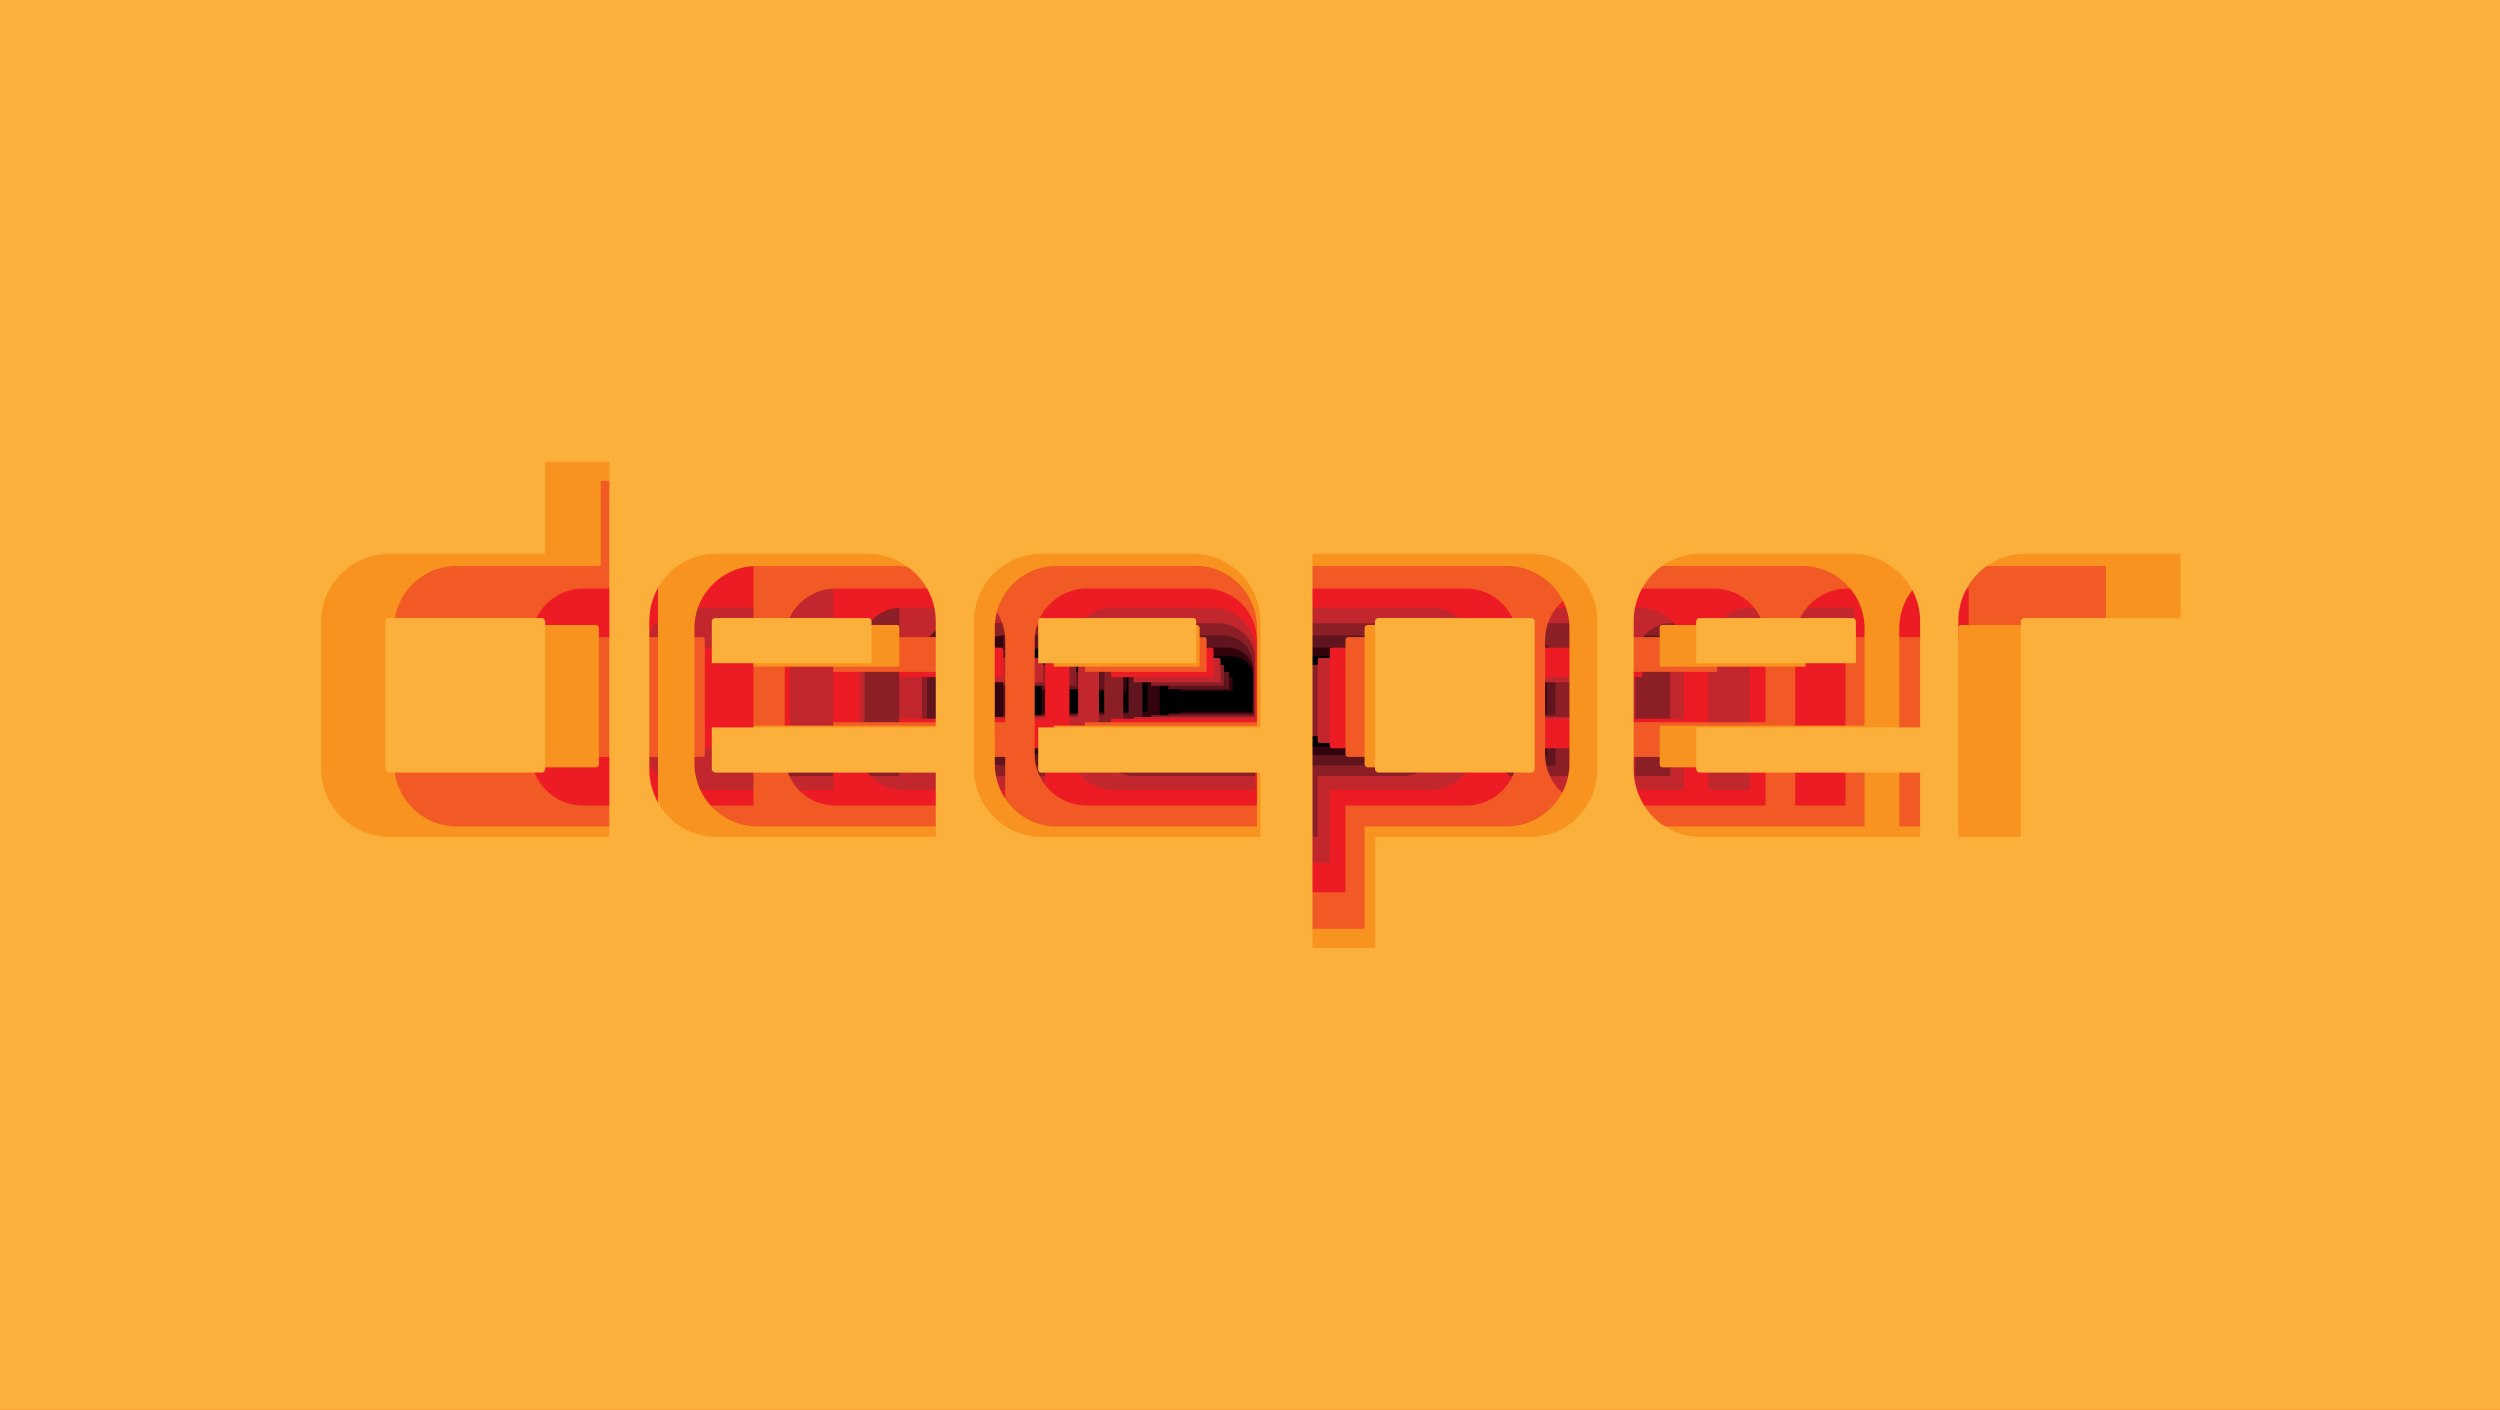 <svg id="Layer_10" data-name="Layer 10" xmlns="http://www.w3.org/2000/svg" viewBox="0 0 1440 812">
  <defs>
    <style>
      .cls-1 {
        fill: #33040e;
      }

      .cls-2 {
        fill: #60151e;
      }

      .cls-3 {
        fill: #8c1e26;
      }

      .cls-4 {
        fill: #c1272d;
      }

      .cls-5 {
        fill: #ed1c24;
      }

      .cls-6 {
        fill: #f15a24;
      }

      .cls-7 {
        fill: #f7931e;
      }

      .cls-8 {
        fill: #fbb03b;
      }
    </style>
  </defs>
  <title>deeper</title>
  <rect width="1440" height="812"/>
  <g>
    <rect class="cls-1" x="743" y="390" width="30" height="29" rx="0.63" ry="0.63"/>
    <path class="cls-1" d="M648.54,389H620.21c-0.36,0-.21.07-0.21,0.44V397h29v-7.56C649,389.07,648.9,389,648.54,389Z" transform="translate(0 1)"/>
    <path class="cls-1" d="M709.08,389H680.75c-0.36,0-.75.07-0.75,0.44V397h30v-7.56C710,389.07,709.44,389,709.08,389Z" transform="translate(0 1)"/>
    <rect class="cls-1" x="559" y="390" width="30" height="29" rx="0.63" ry="0.63"/>
    <path class="cls-1" d="M0-1V811H1440V-1H0ZM600,429H559.4A12.07,12.07,0,0,1,547,416.95V389.44A12.39,12.39,0,0,1,559.4,377H588V360h12v69Zm61-20H620v7.95c0,0.36-.15,1.05.21,1.05H661v11H620.21A11.91,11.91,0,0,1,608,416.95V389.44A12.23,12.23,0,0,1,620.21,377h28.32A12.45,12.45,0,0,1,661,389.44V409Zm61,0H680v7.95a1.2,1.2,0,0,0,.75,1.05H722v11H680.75c-6.88,0-12.75-5.18-12.75-12.05V389.44A12.7,12.7,0,0,1,680.75,377h28.32C716,377,722,382.56,722,389.44V409Zm62,7.95A11.76,11.76,0,0,1,772,429H743v21H731V377h41c6.88,0,12,5.56,12,12.44v27.51ZM844,409H803v7.95c0,0.36.1,1.05,0.46,1.05H844v11H803.46A12.12,12.12,0,0,1,791,416.95V389.44A12.44,12.44,0,0,1,803.46,377h28.32A12.24,12.24,0,0,1,844,389.44V409Zm49-20H863.91c-0.36,0-.91.07-0.91,0.44V429H851V389.44c0-6.88,6-12.44,12.91-12.44H893v12Z" transform="translate(0 1)"/>
    <path class="cls-1" d="M831.78,389H803.46c-0.36,0-.46.07-0.46,0.44V397h29v-7.56C832,389.07,832.15,389,831.78,389Z" transform="translate(0 1)"/>
  </g>
  <g>
    <rect class="cls-2" x="528" y="387" width="35" height="34" rx="0.75" ry="0.75"/>
    <path class="cls-2" d="M707,386H673.28c-0.43,0-.28,0-0.28.47V396h35v-9.53C708,386,707.43,386,707,386Z" transform="translate(0 1)"/>
    <rect class="cls-2" x="747" y="387" width="35" height="34" rx="0.75" ry="0.75"/>
    <path class="cls-2" d="M634.93,386H601.21c-0.43,0-1.21,0-1.21.47V396h36v-9.53C636,386,635.36,386,634.93,386Z" transform="translate(0 1)"/>
    <path class="cls-2" d="M853.08,386H819.36c-0.43,0-.36,0-0.36.47V396h35v-9.53C854,386,853.51,386,853.08,386Z" transform="translate(0 1)"/>
    <path class="cls-2" d="M0-1V811H1440V-1H0ZM578,434H528.81A14.78,14.78,0,0,1,514,419.22V386.47A14.52,14.52,0,0,1,528.81,372H563V351h15v83Zm72-24H600v9.22a1.26,1.26,0,0,0,1.21.78H650v14H601.21C593,434,586,427.41,586,419.22V386.47c0-8.19,7-14.47,15.21-14.47h33.72c8.19,0,15.07,6.28,15.07,14.47V410Zm72,0H673v9.22c0,0.43-.15.78,0.28,0.78H722v14H673.28c-8.19,0-15.28-6.59-15.28-14.78V386.47c0-8.19,7.09-14.47,15.28-14.47H707c8.19,0,15,6.28,15,14.47V410Zm75,9.22A15,15,0,0,1,781.87,434H747v25H733V372h48.87c8.19,0,15.13,6.28,15.13,14.47v32.75ZM868,410H819v9.22c0,0.43-.07.78,0.36,0.78H868v14H819.36c-8.19,0-15.36-6.59-15.36-14.78V386.47c0-8.19,7.17-14.47,15.36-14.47h33.72A14.61,14.61,0,0,1,868,386.47V410Zm58-24H891.32c-0.43,0-.32,0-0.32.47V434H876V386.47c0-8.19,7.14-14.47,15.32-14.47H926v14Z" transform="translate(0 1)"/>
  </g>
  <g>
    <path class="cls-3" d="M704.53,382H664.38a1.44,1.44,0,0,0-1.38.94V394h42V382.94C705,382.43,705,382,704.53,382Z" transform="translate(0 1)"/>
    <path class="cls-3" d="M618.73,382H578.59c-0.51,0-.59.43-0.59,0.94V394h42V382.94A1.3,1.3,0,0,0,618.73,382Z" transform="translate(0 1)"/>
    <rect class="cls-3" x="492" y="383" width="42" height="41" rx="0.9" ry="0.9"/>
    <rect class="cls-3" x="753" y="383" width="42" height="41" rx="0.9" ry="0.9"/>
    <path class="cls-3" d="M878.43,382H838.29a1.32,1.32,0,0,0-1.29.94V394h42V382.94C879,382.43,878.95,382,878.43,382Z" transform="translate(0 1)"/>
    <path class="cls-3" d="M0-1V811H1440V-1H0ZM550,440H492.4c-9.75,0-17.4-8.32-17.4-18.07v-39c0-9.75,7.65-17.94,17.4-17.94H534V341h16v99Zm86-29H578v10.93c0,0.51.07,1.07,0.59,1.07H636v17H578.59c-9.75,0-17.59-8.32-17.59-18.07v-39A17.85,17.85,0,0,1,578.59,365h40.14c9.75,0,17.27,8.19,17.27,17.94V411Zm86,0H663v10.93a1.55,1.55,0,0,0,1.38,1.07H722v17H664.38c-9.75,0-17.38-8.32-17.38-18.07v-39c0-9.75,7.64-17.94,17.38-17.94h40.14c9.75,0,17.47,8.19,17.47,17.94V411Zm89,10.93c0,9.75-7.59,18.07-17.34,18.07H753v29H736V365h57.66c9.75,0,17.34,8.19,17.34,17.94v39ZM896,411H837v10.93a1.43,1.43,0,0,0,1.29,1.07H896v17H838.29c-9.75,0-17.29-8.32-17.29-18.07v-39c0-9.75,7.54-17.94,17.29-17.94h40.14A17.83,17.83,0,0,1,896,382.94V411Zm69-29H924a1,1,0,0,0-1,.94V440H906V382.94A18.17,18.17,0,0,1,924,365h41v17Z" transform="translate(0 1)"/>
  </g>
  <g>
    <path class="cls-4" d="M701.58,378H653.79c-0.61,0-.79.13-0.79,0.74V392h50V378.74C703,378.13,702.19,378,701.58,378Z" transform="translate(0 1)"/>
    <path class="cls-4" d="M599.44,378H551.65c-0.61,0-.65.13-0.65,0.74V392h50V378.74C601,378.13,600.05,378,599.44,378Z" transform="translate(0 1)"/>
    <rect class="cls-4" x="448" y="379" width="50" height="49" rx="1.07" ry="1.07"/>
    <rect class="cls-4" x="759" y="379" width="50" height="49" rx="1.07" ry="1.07"/>
    <path class="cls-4" d="M0-1V811H1440V-1H0ZM518,446H449.05A20.91,20.91,0,0,1,428,425.15V378.74A20.82,20.82,0,0,1,449.05,358H498V329h20V446Zm103-34H551v13.15c0,0.61,0,.85.65,0.85H621v20H551.65A20.57,20.57,0,0,1,531,425.15V378.74A20.48,20.48,0,0,1,551.65,358h47.79C611,358,621,367.14,621,378.74V412Zm102,0H653v13.15a0.68,0.68,0,0,0,.79.85H723v20H653.79A20.69,20.69,0,0,1,633,425.15V378.74A20.6,20.6,0,0,1,653.79,358h47.79c11.6,0,21.42,9.14,21.42,20.74V412Zm106,13.15c0,11.6-9.7,20.85-21.31,20.85H759v35H739V358h68.69c11.6,0,21.31,9.14,21.31,20.74v46.41ZM930,412H860v13.15a0.7,0.7,0,0,0,.83.85H930v20H860.83A20.71,20.71,0,0,1,840,425.15V378.74A20.62,20.62,0,0,1,860.83,358h47.79c11.6,0,21.39,9.14,21.39,20.74V412Zm82-34H962.81c-0.61,0-.81.13-0.81,0.74V446H942V378.74A20.61,20.61,0,0,1,962.81,358H1012v20Z" transform="translate(0 1)"/>
    <path class="cls-4" d="M908.61,378H860.83c-0.61,0-.83.13-0.83,0.74V392h50V378.74C910,378.13,909.22,378,908.61,378Z" transform="translate(0 1)"/>
  </g>
  <g>
    <path class="cls-5" d="M576.48,372H519.59a2,2,0,0,0-1.59,1.74V389h60V373.74A1.92,1.92,0,0,0,576.48,372Z" transform="translate(0 1)"/>
    <path class="cls-5" d="M698.08,372H641.19c-0.73,0-1.19,1-1.19,1.74V389h59V373.74C699,373,698.81,372,698.08,372Z" transform="translate(0 1)"/>
    <rect class="cls-5" x="396" y="373" width="59" height="58" rx="1.27" ry="1.27"/>
    <rect class="cls-5" x="766" y="373" width="59" height="58" rx="1.27" ry="1.27"/>
    <path class="cls-5" d="M0-1V811H1440V-1H0ZM480,454H397.45C383.63,454,372,442.81,372,429V373.74c0-13.81,11.63-24.74,25.45-24.74H456V314h24V454Zm122-41H518v16c0,0.73.86,1,1.59,1H602v24H519.59A24.65,24.65,0,0,1,495,429V373.74A24.42,24.42,0,0,1,519.59,349h56.89C590.3,349,602,359.92,602,373.74V413Zm121,0H640v16a1,1,0,0,0,1.19,1H723v24H641.19A25.16,25.16,0,0,1,616,429V373.74A24.93,24.93,0,0,1,641.19,349h56.89A24.7,24.7,0,0,1,723,373.74V413Zm126,16a24.66,24.66,0,0,1-24.6,25H766v42H742V349h82.4A24.43,24.43,0,0,1,849,373.74V429Zm121-16H886v16c0,0.73.93,1,1.65,1H970v24H887.65A24.7,24.7,0,0,1,863,429V373.74A24.47,24.47,0,0,1,887.65,349h56.89c13.81,0,25.46,10.92,25.46,24.74V413Zm98-41h-58.93c-0.73,0-1.07,1-1.07,1.74V454H984V373.74A24.83,24.83,0,0,1,1009.07,349H1068v23Z" transform="translate(0 1)"/>
    <path class="cls-5" d="M944.54,372H887.65a2.06,2.06,0,0,0-1.65,1.74V389h60V373.74A1.86,1.86,0,0,0,944.54,372Z" transform="translate(0 1)"/>
  </g>
  <g>
    <rect class="cls-6" x="775" y="367" width="71" height="69" rx="1.51" ry="1.51"/>
    <path class="cls-6" d="M693.91,366H626.18c-0.87,0-1.18.92-1.18,1.78V386h70V367.78C695,366.92,694.77,366,693.91,366Z" transform="translate(0 1)"/>
    <path class="cls-6" d="M987.32,366H919.59a1.79,1.79,0,0,0-1.59,1.78V386h71V367.78A1.86,1.86,0,0,0,987.32,366Z" transform="translate(0 1)"/>
    <path class="cls-6" d="M549.15,366H481.42a1.65,1.65,0,0,0-1.42,1.78V386h71V367.78A2,2,0,0,0,549.15,366Z" transform="translate(0 1)"/>
    <path class="cls-6" d="M0-1V811H1440V-1H0ZM434,463H336c-16.45,0-30-13-30-29.44V367.78A30,30,0,0,1,336,338h69V297h29V463Zm145-48H480v18.56a1.34,1.34,0,0,0,1.42,1.44H579v28H481.42A29.19,29.19,0,0,1,452,433.56V367.78A29.48,29.48,0,0,1,481.42,338h67.73A29.84,29.84,0,0,1,579,367.78V415Zm145,0H625v18.56a1.17,1.17,0,0,0,1.18,1.44H724v28H626.18C609.73,463,596,450,596,433.56V367.78c0-16.45,13.73-29.78,30.18-29.78h67.73A30.05,30.05,0,0,1,724,367.78V415Zm150,18.56A29.43,29.43,0,0,1,844.29,463H775v50H747V338h97.29A29.72,29.72,0,0,1,874,367.78v65.78ZM1017,415H918v18.56a1.48,1.48,0,0,0,1.59,1.44H1017v28H919.59A29.33,29.33,0,0,1,890,433.56V367.78A29.62,29.62,0,0,1,919.59,338h67.73A29.7,29.7,0,0,1,1017,367.78V415Zm117-49h-69.87c-0.87,0-1.13.92-1.13,1.78V463h-29V367.78c0-16.45,13.69-29.78,30.13-29.78H1134v28Z" transform="translate(0 1)"/>
    <rect class="cls-6" x="335" y="367" width="71" height="69" rx="1.51" ry="1.51"/>
  </g>
  <g>
    <path class="cls-7" d="M0-1V811H1440V-1H0ZM379,475H262.87C243.3,475,227,458.58,227,439V360.69A36,36,0,0,1,262.87,325H346V276h33V475Zm173-58H434v22a2.08,2.08,0,0,0,2,2H552v34H436a36.38,36.38,0,0,1-36-36V360.69c0-19.58,16.4-35.69,36-35.69h80.63A35.61,35.61,0,0,1,552,360.69V417Zm172,0H607v22c0,1,.28,2,1.31,2H724v34H608.31C588.74,475,573,458.58,573,439V360.69A35.54,35.54,0,0,1,608.31,325h80.63c19.58,0,35.06,16.12,35.06,35.69V417Zm180,22c0,19.58-16.45,36-36,36H786v59H752V325H868c19.58,0,36,16.12,36,35.69V439Zm170-22H956v22a1.78,1.78,0,0,0,1.61,2H1074v34H957.61C938,475,922,458.58,922,439V360.69A35.8,35.8,0,0,1,957.61,325h80.63A35.93,35.93,0,0,1,1074,360.69V417Zm139-58h-83.31a1.58,1.58,0,0,0-1.69,1.69V475h-34V360.69A35.86,35.86,0,0,1,1129.69,325H1213v34Z" transform="translate(0 1)"/>
    <path class="cls-7" d="M688.94,359H608.31c-1,0-1.31.66-1.31,1.69V383h84V360.69A1.9,1.9,0,0,0,688.94,359Z" transform="translate(0 1)"/>
    <path class="cls-7" d="M516.61,359H436a1.83,1.83,0,0,0-2,1.69V383h84V360.69C518,359.66,517.64,359,516.61,359Z" transform="translate(0 1)"/>
    <rect class="cls-7" x="261" y="360" width="84" height="82" rx="1.8" ry="1.8"/>
    <rect class="cls-7" x="786" y="360" width="84" height="82" rx="1.8" ry="1.8"/>
    <path class="cls-7" d="M1038.24,359H957.61a1.52,1.52,0,0,0-1.61,1.69V383h84V360.69A1.64,1.64,0,0,0,1038.24,359Z" transform="translate(0 1)"/>
  </g>
  <g>
    <path class="cls-8" d="M687.24,355H599.6a1.55,1.55,0,0,0-1.6,1.84V381h91V356.84A1.66,1.66,0,0,0,687.24,355Z" transform="translate(0 1)"/>
    <rect class="cls-8" x="792" y="356" width="92" height="89" rx="1.96" ry="1.96"/>
    <rect class="cls-8" x="222" y="356" width="92" height="89" rx="1.96" ry="1.96"/>
    <path class="cls-8" d="M499.93,355H412.29a2.12,2.12,0,0,0-2.29,1.84V381h92V356.84A1.92,1.92,0,0,0,499.93,355Z" transform="translate(0 1)"/>
    <path class="cls-8" d="M0-1V811H1440V-1H0ZM351,481H224.13C202.85,481,185,463.24,185,442V356.84c0-21.28,17.85-38.84,39.13-38.84H314V265h37V481Zm188-63H410v24a2.27,2.27,0,0,0,2.29,2H539v37H412.29C391,481,374,463.24,374,442V356.84c0-21.28,17-38.84,38.29-38.84h87.64c21.28,0,39.07,17.56,39.07,38.84V418Zm187,0H598v24c0,1.12.48,2,1.6,2H726v37H599.6c-21.28,0-38.6-17.76-38.6-39V356.84A38.86,38.86,0,0,1,599.6,318h87.64A39,39,0,0,1,726,356.84V418Zm194,24c0,21.28-16.88,39-38.16,39H792v64H756V318H881.84c21.28,0,38.16,17.56,38.16,38.84V442Zm186-24H977v24a2.26,2.26,0,0,0,2.28,2H1106v37H979.28C958,481,941,463.24,941,442V356.84c0-21.28,17-38.84,38.28-38.84h87.64c21.28,0,39.08,17.56,39.08,38.84V418Zm150-63h-89.69a2.14,2.14,0,0,0-2.31,1.84V481h-36V356.84c0-21.28,17-38.84,38.31-38.84H1256v37Z" transform="translate(0 1)"/>
    <path class="cls-8" d="M1066.92,355H979.28a2.11,2.11,0,0,0-2.28,1.84V381h92V356.84A1.93,1.93,0,0,0,1066.92,355Z" transform="translate(0 1)"/>
  </g>
</svg>
